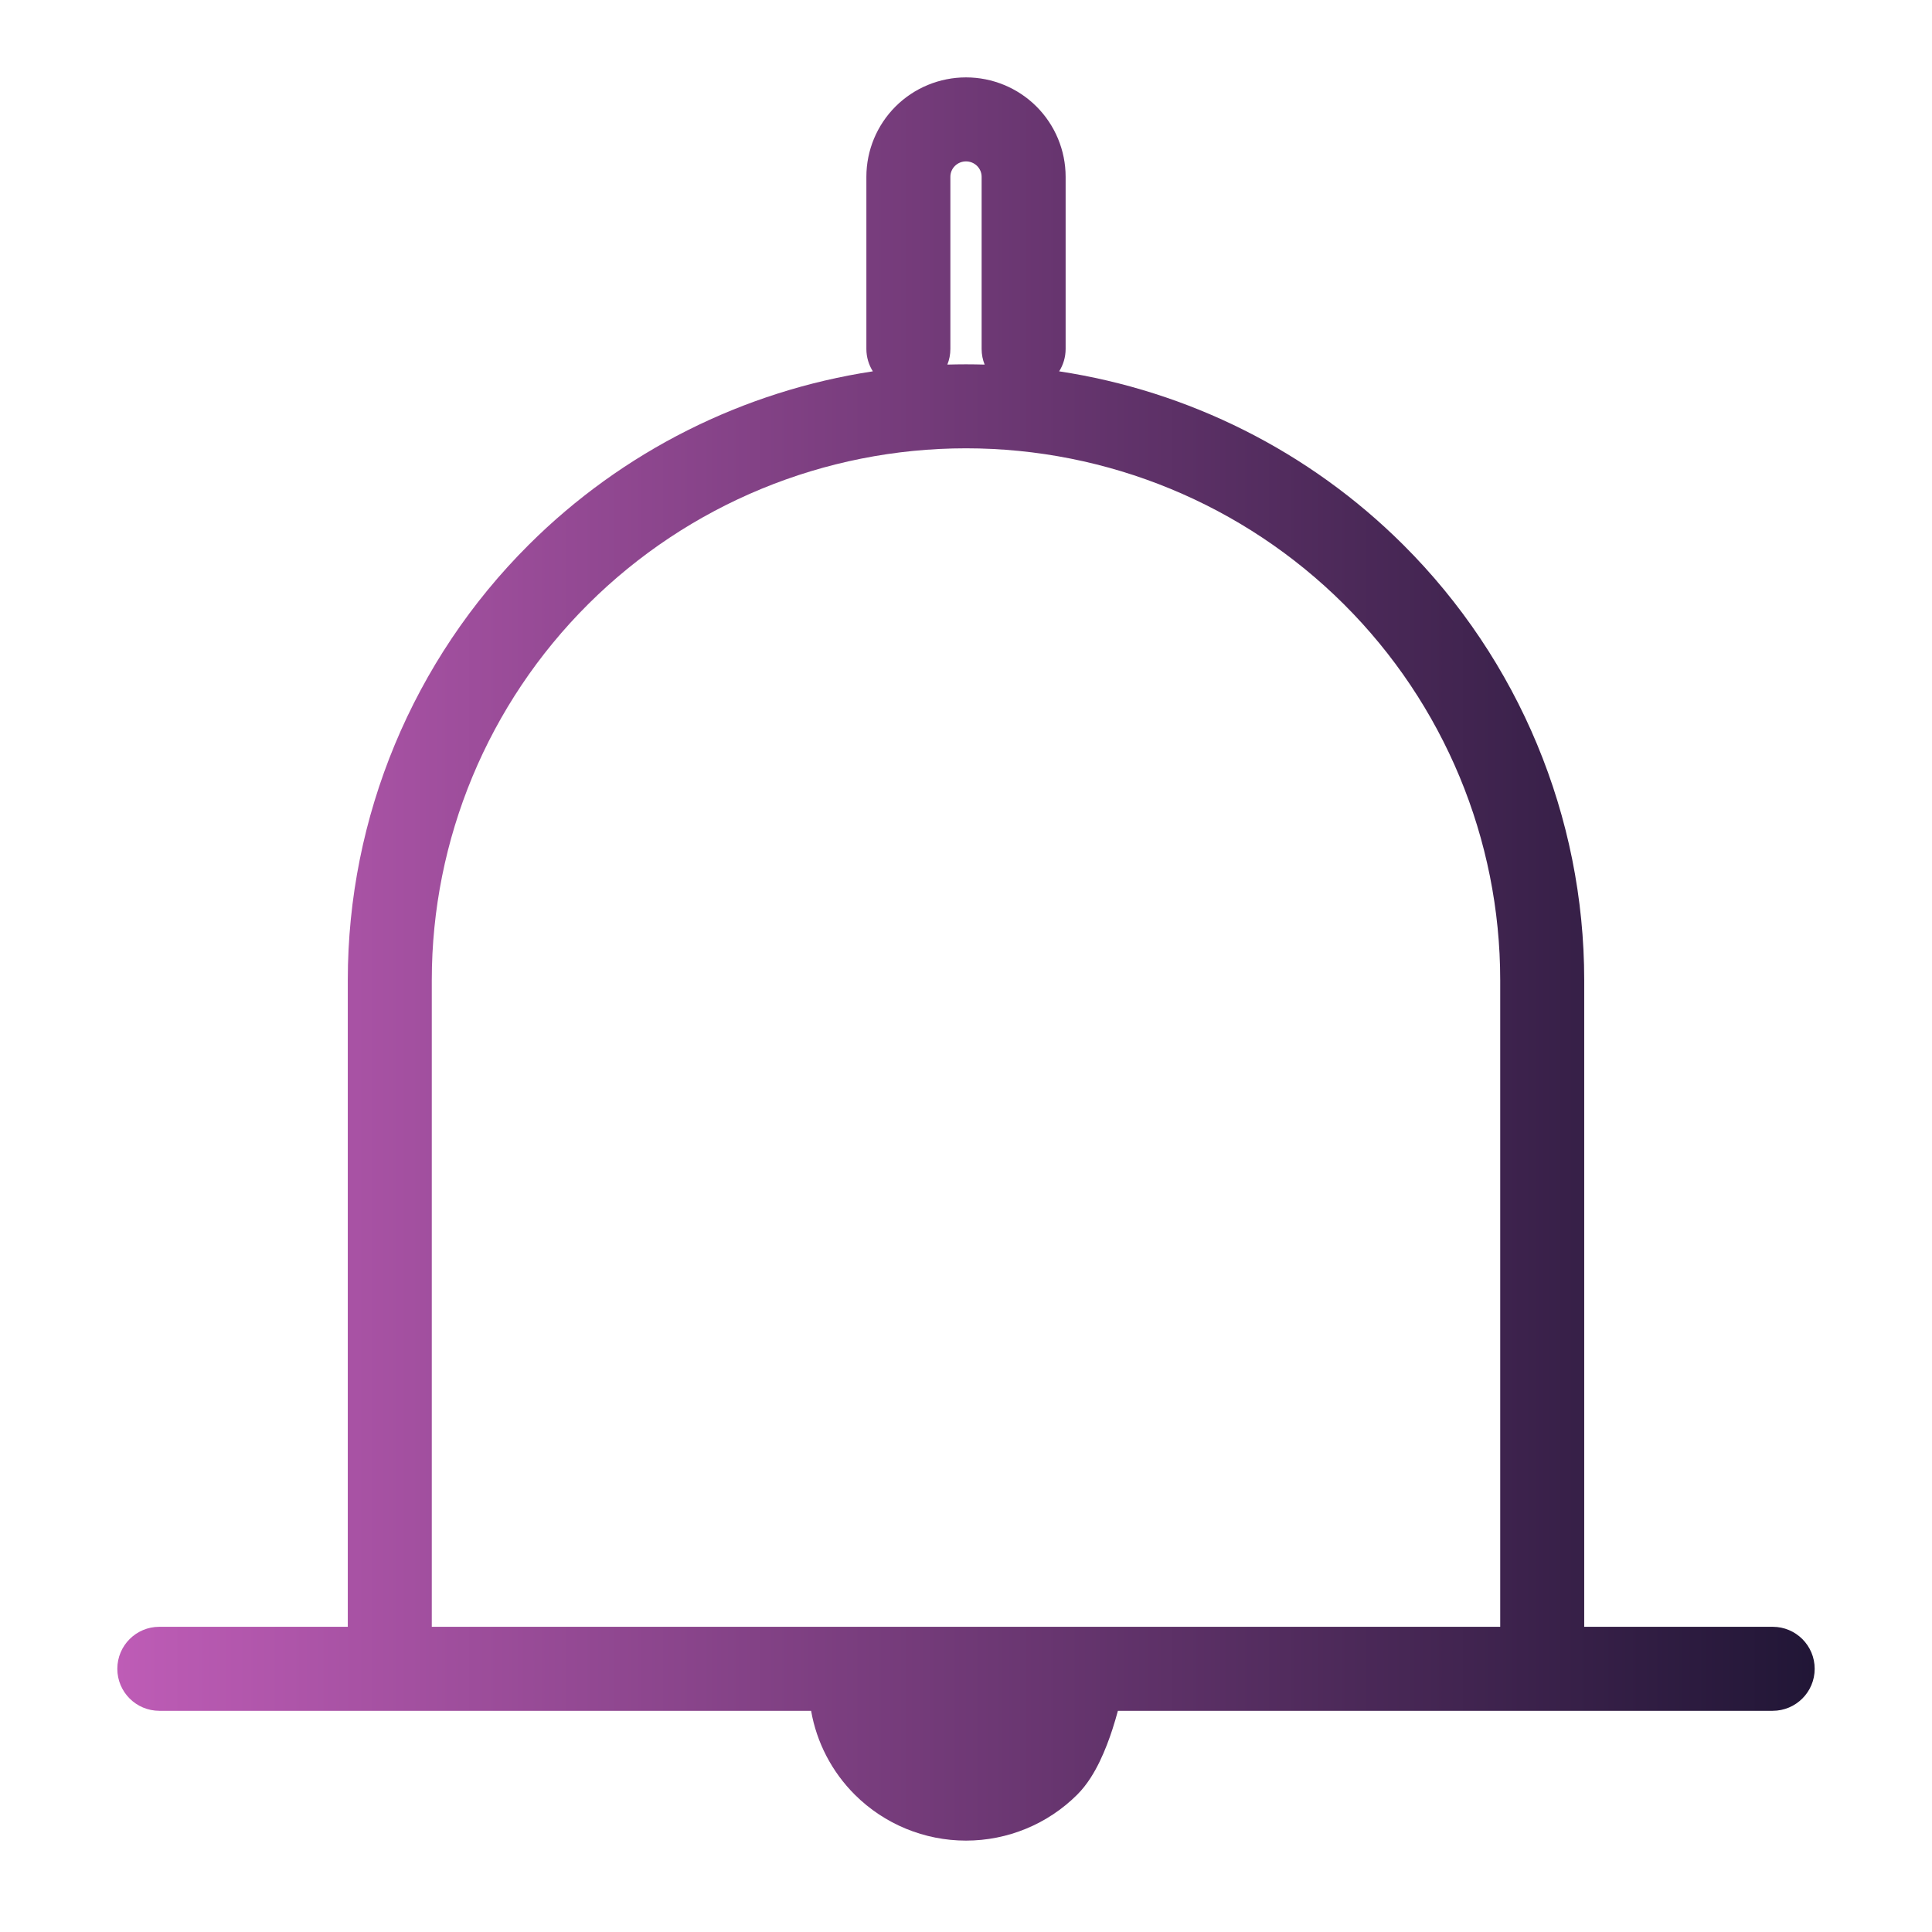 <svg width="69" height="69" viewBox="0 0 69 69" fill="none" xmlns="http://www.w3.org/2000/svg">
<g id="humbleicons:bell">
<path id="Union" fill-rule="evenodd" clip-rule="evenodd" d="M34.103 5.927C34.208 5.823 34.35 5.764 34.5 5.764C34.65 5.764 34.792 5.823 34.897 5.927C35.001 6.031 35.058 6.17 35.058 6.313V12.462C35.058 12.66 35.096 12.848 35.166 13.021C34.944 13.015 34.722 13.011 34.5 13.011C34.278 13.011 34.056 13.015 33.834 13.021C33.904 12.848 33.942 12.66 33.942 12.462V6.313C33.942 6.17 33.999 6.031 34.103 5.927ZM38.058 12.462C38.058 12.756 37.973 13.031 37.827 13.262C42.449 13.964 46.761 16.116 50.11 19.451C54.251 23.576 56.579 29.171 56.579 35.006V58.1H63.31C64.139 58.1 64.81 58.771 64.81 59.6C64.81 60.428 64.139 61.1 63.31 61.1H55.079H39.925C39.873 61.294 39.807 61.522 39.729 61.763C39.614 62.116 39.463 62.523 39.274 62.913C39.094 63.284 38.835 63.734 38.469 64.098C37.415 65.148 35.987 65.736 34.5 65.736C33.013 65.736 31.585 65.148 30.531 64.098C29.708 63.278 29.165 62.229 28.968 61.1H13.921H5.69C4.861 61.1 4.19 60.428 4.19 59.6C4.19 58.771 4.861 58.1 5.69 58.1H12.421V35.006C12.421 29.171 14.749 23.576 18.89 19.451C22.238 16.116 26.551 13.964 31.173 13.262C31.027 13.031 30.942 12.756 30.942 12.462V6.313C30.942 5.37 31.319 4.467 31.986 3.801C32.654 3.136 33.558 2.764 34.5 2.764C35.442 2.764 36.346 3.136 37.014 3.801C37.681 4.467 38.058 5.37 38.058 6.313V12.462ZM53.579 35.006V58.1H15.421V35.006C15.421 29.97 17.43 25.14 21.007 21.577C24.585 18.014 29.438 16.011 34.5 16.011C39.562 16.011 44.415 18.014 47.993 21.577C51.57 25.14 53.579 29.97 53.579 35.006Z" fill="url(#paint0_linear_740_2164)"/>
</g>
<defs>
<linearGradient id="paint0_linear_740_2164" x1="4.19" y1="34.25" x2="64.81" y2="34.25" gradientUnits="userSpaceOnUse">
<stop stop-color="#BE5CB6"/>
<stop offset="1" stop-color="#211636"/>
</linearGradient>
</defs>
</svg>
